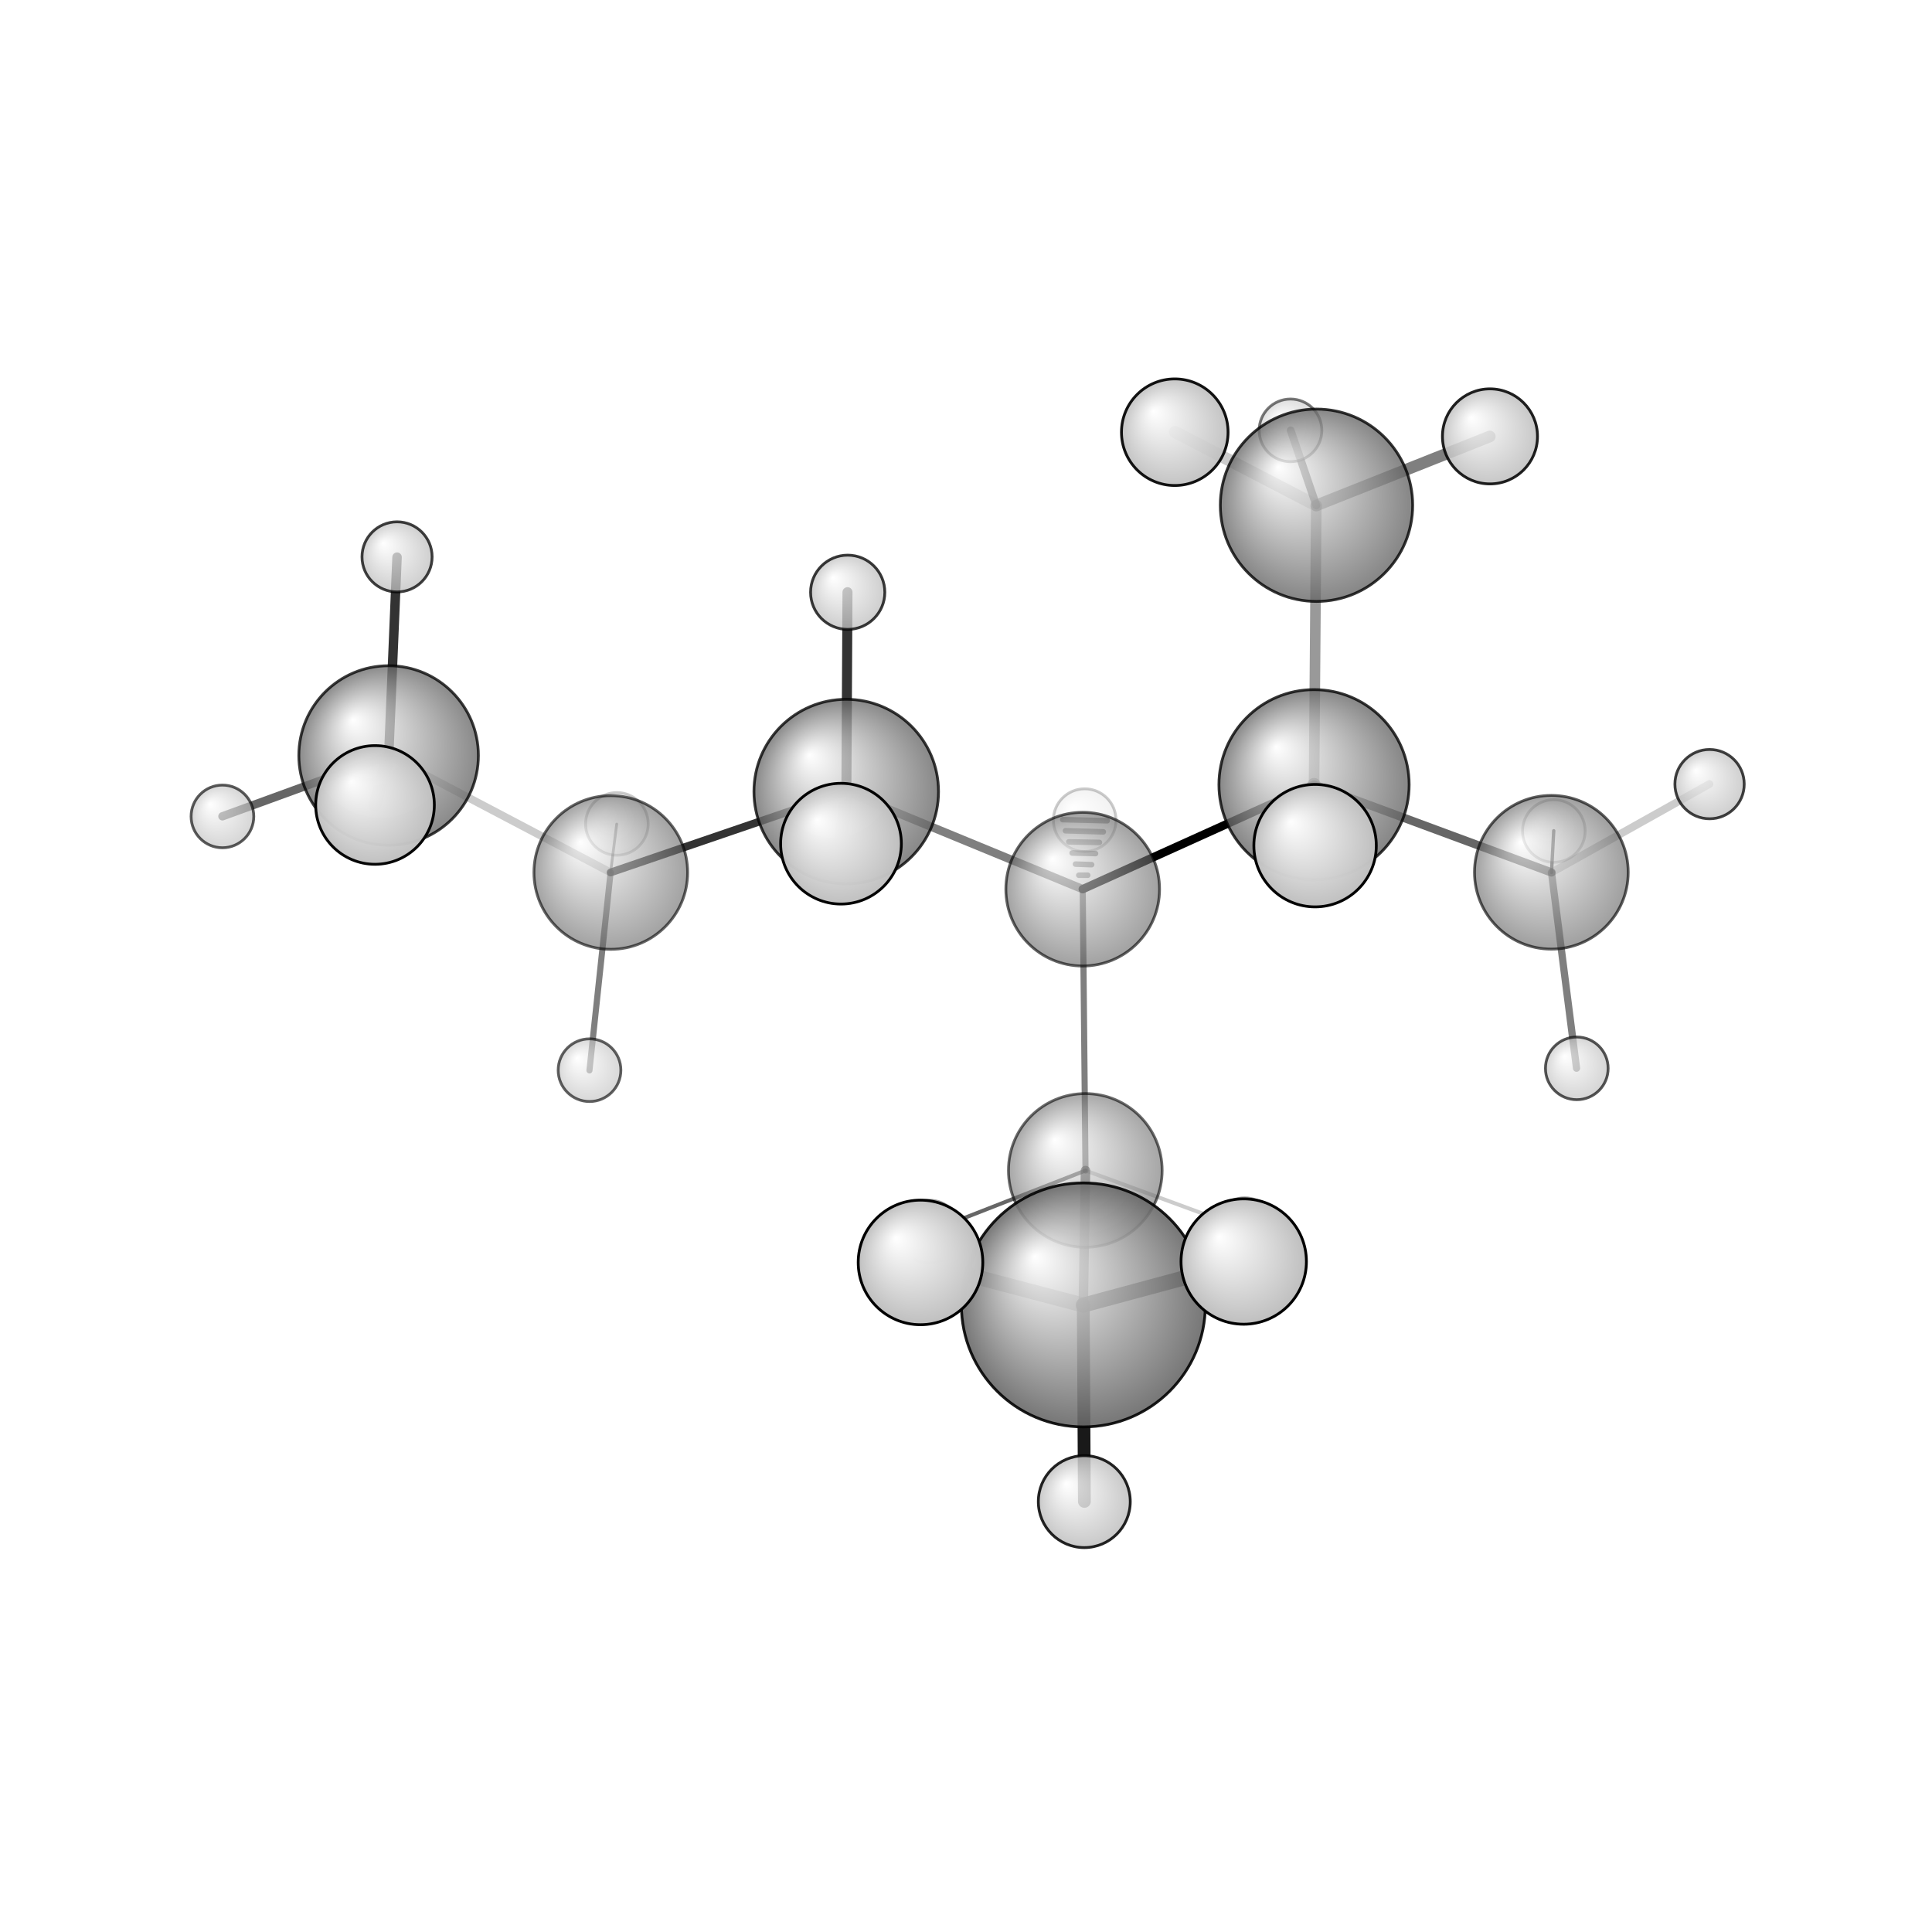 <?xml version="1.0"?>
<svg version="1.1" id="topsvg"
xmlns="http://www.w3.org/2000/svg" xmlns:xlink="http://www.w3.org/1999/xlink"
xmlns:cml="http://www.xml-cml.org/schema" x="0" y="0" width="200px" height="200px" viewBox="0 0 100 100">
<title>86067 - Open Babel Depiction</title>
<rect x="0" y="0" width="100" height="100" fill="white"/>
<defs>
<radialGradient id='radialffffff666666' cx='50%' cy='50%' r='50%' fx='30%' fy='30%'>
  <stop offset=' 0%' stop-color="rgb(255,255,255)"  stop-opacity='1.0'/>
  <stop offset='100%' stop-color="rgb(102,102,102)"  stop-opacity ='1.0'/>
</radialGradient>
<radialGradient id='radialffffffbfbfbf' cx='50%' cy='50%' r='50%' fx='30%' fy='30%'>
  <stop offset=' 0%' stop-color="rgb(255,255,255)"  stop-opacity='1.0'/>
  <stop offset='100%' stop-color="rgb(191,191,191)"  stop-opacity ='1.0'/>
</radialGradient>
</defs>
<g transform="translate(0,0)">
<svg width="100" height="100" x="0" y="0" viewBox="0 0 347.423 272.643"
font-family="sans-serif" stroke="rgb(0,0,0)" stroke-width="4"  stroke-linecap="round">
<line x1="194.7" y1="122.5" x2="236.3" y2="103.7" opacity="1.0" stroke="rgb(0,0,0)"  stroke-width="1.5"/>
<line x1="194.7" y1="122.5" x2="152.2" y2="105.0" opacity="0.5" stroke="rgb(0,0,0)"  stroke-width="1.5"/>
<line x1="194.7" y1="122.5" x2="195.2" y2="173.1" opacity="0.5" stroke="rgb(0,0,0)"  stroke-width="1.1"/>
<line x1="194.0" y1="120.0" x2="195.6" y2="120.0" opacity="0.4" stroke="rgb(0,0,0)"  stroke-width="1.0"/>
<line x1="193.4" y1="118.0" x2="196.3" y2="118.1" opacity="0.4" stroke="rgb(0,0,0)"  stroke-width="1.0"/>
<line x1="192.8" y1="116.0" x2="197.0" y2="116.1" opacity="0.4" stroke="rgb(0,0,0)"  stroke-width="1.0"/>
<line x1="192.2" y1="114.0" x2="197.7" y2="114.1" opacity="0.4" stroke="rgb(0,0,0)"  stroke-width="1.0"/>
<line x1="191.6" y1="112.0" x2="198.4" y2="112.2" opacity="0.4" stroke="rgb(0,0,0)"  stroke-width="1.0"/>
<line x1="191.1" y1="110.0" x2="199.1" y2="110.2" opacity="0.4" stroke="rgb(0,0,0)"  stroke-width="1.0"/>
<line x1="236.3" y1="103.7" x2="236.7" y2="53.5" opacity="0.4" stroke="rgb(0,0,0)"  stroke-width="1.9"/>
<line x1="236.3" y1="103.7" x2="279.0" y2="119.5" opacity="0.6" stroke="rgb(0,0,0)"  stroke-width="1.5"/>
<line x1="236.3" y1="103.7" x2="236.5" y2="114.7" opacity="0.5" stroke="rgb(0,0,0)"  stroke-width="2.4"/>
<line x1="152.2" y1="105.0" x2="109.8" y2="119.5" opacity="0.8" stroke="rgb(0,0,0)"  stroke-width="1.4"/>
<line x1="152.2" y1="105.0" x2="151.2" y2="114.3" opacity="0.5" stroke="rgb(0,0,0)"  stroke-width="2.3"/>
<line x1="152.2" y1="105.0" x2="152.4" y2="69.1" opacity="0.8" stroke="rgb(0,0,0)"  stroke-width="1.8"/>
<line x1="195.2" y1="173.1" x2="194.8" y2="197.3" opacity="0.6" stroke="rgb(0,0,0)"  stroke-width="1.7"/>
<line x1="195.2" y1="173.1" x2="167.1" y2="184.1" opacity="0.6" stroke="rgb(0,0,0)"  stroke-width="0.7"/>
<line x1="195.2" y1="173.1" x2="223.8" y2="183.6" opacity="0.2" stroke="rgb(0,0,0)"  stroke-width="0.7"/>
<line x1="109.8" y1="119.5" x2="69.9" y2="98.5" opacity="0.2" stroke="rgb(0,0,0)"  stroke-width="1.4"/>
<line x1="109.8" y1="119.5" x2="106.0" y2="155.1" opacity="0.5" stroke="rgb(0,0,0)"  stroke-width="1.1"/>
<line x1="109.8" y1="119.5" x2="110.9" y2="110.8" opacity="0.4" stroke="rgb(0,0,0)"  stroke-width="0.5"/>
<line x1="236.7" y1="53.5" x2="211.3" y2="40.3" opacity="0.2" stroke="rgb(0,0,0)"  stroke-width="2.2"/>
<line x1="236.7" y1="53.5" x2="232.1" y2="40.0" opacity="0.7" stroke="rgb(0,0,0)"  stroke-width="1.4"/>
<line x1="236.7" y1="53.5" x2="267.9" y2="41.1" opacity="0.5" stroke="rgb(0,0,0)"  stroke-width="2.1"/>
<line x1="279.0" y1="119.5" x2="279.4" y2="112.0" opacity="0.7" stroke="rgb(0,0,0)"  stroke-width="0.6"/>
<line x1="279.0" y1="119.5" x2="307.4" y2="103.6" opacity="0.2" stroke="rgb(0,0,0)"  stroke-width="1.4"/>
<line x1="279.0" y1="119.5" x2="283.5" y2="154.7" opacity="0.5" stroke="rgb(0,0,0)"  stroke-width="1.3"/>
<line x1="194.8" y1="197.3" x2="165.5" y2="189.6" opacity="0.4" stroke="rgb(0,0,0)"  stroke-width="2.7"/>
<line x1="194.8" y1="197.3" x2="223.7" y2="189.5" opacity="0.9" stroke="rgb(0,0,0)"  stroke-width="2.7"/>
<line x1="194.8" y1="197.3" x2="195.0" y2="232.6" opacity="0.9" stroke="rgb(0,0,0)"  stroke-width="2.3"/>
<line x1="69.9" y1="98.5" x2="71.4" y2="62.8" opacity="0.8" stroke="rgb(0,0,0)"  stroke-width="1.7"/>
<line x1="69.9" y1="98.5" x2="40.0" y2="109.4" opacity="0.6" stroke="rgb(0,0,0)"  stroke-width="1.5"/>
<line x1="69.9" y1="98.5" x2="67.4" y2="107.4" opacity="0.5" stroke="rgb(0,0,0)"  stroke-width="2.3"/>
<circle cx="110.931" cy="110.768" r="5.636" opacity="0.2" style="stroke:black;stroke-width:0.5;fill:url(#radialffffffbfbfbf)"/>
<circle cx="195.056" cy="110.09" r="5.636" opacity="0.2" style="stroke:black;stroke-width:0.5;fill:url(#radialffffffbfbfbf)"/>
<circle cx="279.42" cy="112.047" r="5.636" opacity="0.2" style="stroke:black;stroke-width:0.5;fill:url(#radialffffffbfbfbf)"/>
<circle cx="167.131" cy="184.082" r="5.636" opacity="0.366" style="stroke:black;stroke-width:0.5;fill:url(#radialffffffbfbfbf)"/>
<circle cx="223.812" cy="183.643" r="5.636" opacity="0.375" style="stroke:black;stroke-width:0.5;fill:url(#radialffffffbfbfbf)"/>
<circle cx="232.063" cy="40" r="5.636" opacity="0.531" style="stroke:black;stroke-width:0.5;fill:url(#radialffffffbfbfbf)"/>
<circle cx="195.164" cy="173.081" r="13.818" opacity="0.581" style="stroke:black;stroke-width:0.5;fill:url(#radialffffff666666)"/>
<circle cx="109.835" cy="119.503" r="13.818" opacity="0.603" style="stroke:black;stroke-width:0.5;fill:url(#radialffffff666666)"/>
<circle cx="194.699" cy="122.505" r="13.818" opacity="0.613" style="stroke:black;stroke-width:0.5;fill:url(#radialffffff666666)"/>
<circle cx="106.012" cy="155.057" r="5.636" opacity="0.621" style="stroke:black;stroke-width:0.5;fill:url(#radialffffffbfbfbf)"/>
<circle cx="278.971" cy="119.467" r="13.818" opacity="0.629" style="stroke:black;stroke-width:0.5;fill:url(#radialffffff666666)"/>
<circle cx="40" cy="109.423" r="5.636" opacity="0.642" style="stroke:black;stroke-width:0.5;fill:url(#radialffffffbfbfbf)"/>
<circle cx="283.547" cy="154.727" r="5.636" opacity="0.663" style="stroke:black;stroke-width:0.5;fill:url(#radialffffffbfbfbf)"/>
<circle cx="307.423" cy="103.616" r="6.232" opacity="0.744" style="stroke:black;stroke-width:0.5;fill:url(#radialffffffbfbfbf)"/>
<circle cx="71.401" cy="62.75" r="6.304" opacity="0.748" style="stroke:black;stroke-width:0.5;fill:url(#radialffffffbfbfbf)"/>
<circle cx="69.882" cy="98.468" r="16.144" opacity="0.764" style="stroke:black;stroke-width:0.5;fill:url(#radialffffff666666)"/>
<circle cx="152.439" cy="69.116" r="6.676" opacity="0.77" style="stroke:black;stroke-width:0.5;fill:url(#radialffffffbfbfbf)"/>
<circle cx="152.174" cy="104.958" r="16.595" opacity="0.775" style="stroke:black;stroke-width:0.5;fill:url(#radialffffff666666)"/>
<circle cx="236.298" cy="103.724" r="17.103" opacity="0.787" style="stroke:black;stroke-width:0.5;fill:url(#radialffffff666666)"/>
<circle cx="236.74" cy="53.468" r="17.295" opacity="0.791" style="stroke:black;stroke-width:0.5;fill:url(#radialffffff666666)"/>
<circle cx="194.984" cy="232.643" r="8.266" opacity="0.856" style="stroke:black;stroke-width:0.5;fill:url(#radialffffffbfbfbf)"/>
<circle cx="267.935" cy="41.083" r="8.546" opacity="0.871" style="stroke:black;stroke-width:0.5;fill:url(#radialffffffbfbfbf)"/>
<circle cx="194.817" cy="197.269" r="21.936" opacity="0.891" style="stroke:black;stroke-width:0.5;fill:url(#radialffffff666666)"/>
<circle cx="211.254" cy="40.331" r="9.584" opacity="0.922" style="stroke:black;stroke-width:0.5;fill:url(#radialffffffbfbfbf)"/>
<circle cx="67.437" cy="107.361" r="10.669" opacity="0.973" style="stroke:black;stroke-width:0.5;fill:url(#radialffffffbfbfbf)"/>
<circle cx="151.231" cy="114.325" r="10.855" opacity="0.981" style="stroke:black;stroke-width:0.5;fill:url(#radialffffffbfbfbf)"/>
<circle cx="236.485" cy="114.679" r="11.011" opacity="0.988" style="stroke:black;stroke-width:0.5;fill:url(#radialffffffbfbfbf)"/>
<circle cx="165.531" cy="189.626" r="11.202" opacity="0.997" style="stroke:black;stroke-width:0.5;fill:url(#radialffffffbfbfbf)"/>
<circle cx="223.652" cy="189.466" r="11.273" opacity="1" style="stroke:black;stroke-width:0.5;fill:url(#radialffffffbfbfbf)"/>
</svg>
</g>
</svg>

